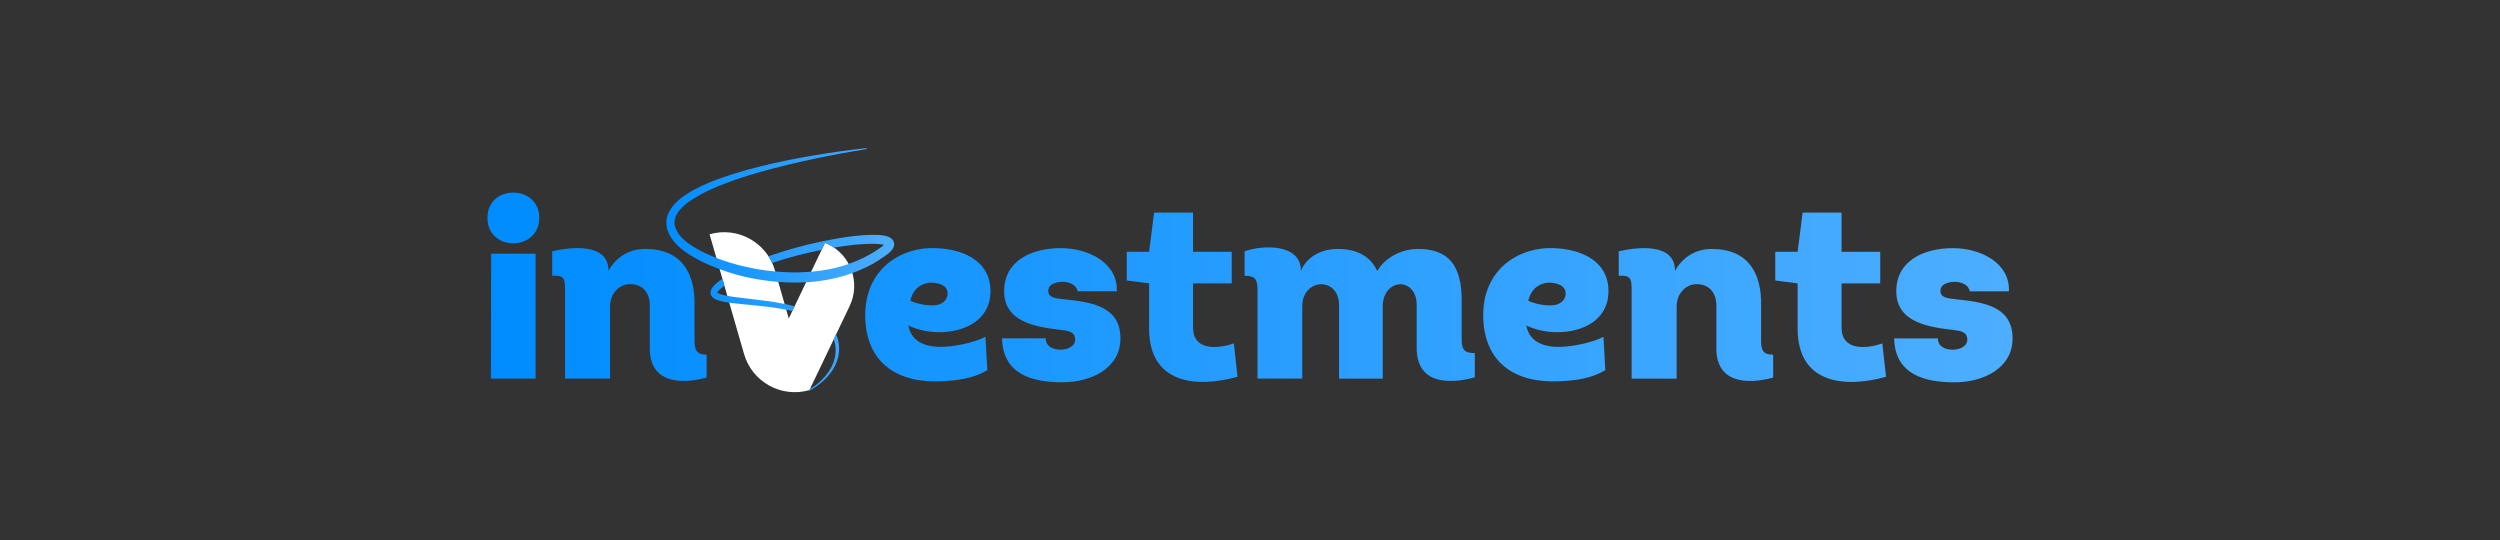 <?xml version="1.0" encoding="UTF-8"?><svg id="Livello_1" xmlns="http://www.w3.org/2000/svg" xmlns:xlink="http://www.w3.org/1999/xlink" viewBox="0 0 1080 233.42"><rect x="0" y="0" width="1080" height="233.42" fill="#333333" stroke="none"/><defs><style>.cls-1{fill:#fff;}.cls-2{fill:url(#Sfumatura_senza_nome_249);}.cls-3{fill:url(#Sfumatura_senza_nome_249-2);}</style><linearGradient id="Sfumatura_senza_nome_249" x1="210.58" y1="124.17" x2="869.42" y2="124.17" gradientUnits="userSpaceOnUse"><stop offset="0" stop-color="#008cff"/><stop offset="1" stop-color="#4daeff"/></linearGradient><linearGradient id="Sfumatura_senza_nome_249-2" x1="287.88" y1="116.37" x2="386.29" y2="116.37" xlink:href="#Sfumatura_senza_nome_249"/></defs><path class="cls-2" d="M221.72,83.2c5.57,0,11.25,3.64,11.25,10.91s-5.68,11.02-11.25,11.02-11.14-3.64-11.14-11.02,5.57-10.91,11.14-10.91Zm9.66,80.35h-19.32l.11-53.98h19.21v53.98Zm32.16,0h-19.43v-38.07c0-4.77-.11-6.71-5.57-6.36v-10.57c7.84-1.82,24.32-3.86,24.32,8.41,3.3-5.91,8.98-9.43,15.8-9.43,15.91,0,21.71,10.57,21.37,24.55v14.77c0,4.21,.68,6.36,5.23,6.36v9.89c-11.25,3.07-24.55,2.39-24.55-12.61v-18.41c.11-6.25-3.86-9.32-8.07-9.32-4.43-.34-9.09,3.41-9.09,9.66v31.14Zm164.34-37.16c-.34,11.36-10.11,16.48-20.12,17.05-5.46,.34-10.91-.68-15.34-2.84,1.25,7.27,7.73,9.55,15.46,9.21,6.48-.34,13.98-2.27,17.84-4.32l.8,14.43c-6.25,3.64-12.61,4.43-19.89,4.77-18.87,.91-32.28-7.84-32.84-27.39-.57-19.77,13.64-29.55,27.73-30.12,12.73-.34,26.71,4.55,26.37,19.21Zm-23.98,5.46c2.73-.11,5.57-2.05,5.46-5.11,0-3.86-4.55-4.66-7.5-4.66-3.64,.34-7.27,2.27-8.64,7.84,2.73,1.25,7.05,2.27,10.68,1.93Zm47.85,14.32c0,3.52,3.18,4.89,6.36,4.89s6.36-1.48,6.36-4.32c0-3.41-2.95-3.86-6.02-4.2-10.8-1.25-24.66-3.3-24.66-16.71s12.16-18.64,24.43-18.64,24.78,6.59,24.21,18.64h-16.93c-.34-2.73-3.64-4.21-6.82-4.09-3.07,.11-5.8,1.36-5.8,3.64-.34,3.41,3.75,3.52,6.36,3.86,12.16,1.25,25.12,2.95,24.78,17.5-.34,12.39-12.61,18.41-25.12,18.41s-25.68-3.18-26.03-18.98h18.87Zm63.64-37.39h16.71v13.64h-16.71v19.09c0,10,10.57,9.32,17.62,6.82l1.59,14.43c-18.87,5.23-38.19,2.39-38.19-20.8v-19.55l-9.66-1.25v-12.39h9.66l2.16-16.93h16.82v16.93Zm47.17,54.78h-19.32v-38.07c0-4.55-.68-6.36-5.57-6.36v-10.57c7.5-2.73,24.32-3.52,24.32,8.41,2.61-6.25,9.09-9.43,15.8-9.43,9.21,0,14.55,3.75,17.16,9.55,3.52-6.02,10.68-9.55,17.62-9.55,15.91,0,19.21,10.57,18.87,24.55v14.21c0,4.43,.8,6.25,5.68,6.25v10.46c-12.16,3.3-25.12,2.39-25.12-12.73v-18.18c.11-6.36-3.52-9.32-7.16-9.32-3.64,.11-7.39,3.3-7.5,9.32v31.48h-18.87v-31.48c.11-6.48-3.86-9.32-7.84-9.32-3.98,.11-8.07,3.3-8.07,9.66v31.14Zm132.29-37.16c-.34,11.36-10.11,16.48-20.12,17.05-5.46,.34-10.91-.68-15.34-2.84,1.25,7.27,7.73,9.55,15.46,9.21,6.48-.34,13.98-2.27,17.84-4.32l.8,14.43c-6.25,3.64-12.61,4.43-19.89,4.77-18.87,.91-32.28-7.84-32.84-27.39-.57-19.77,13.64-29.55,27.73-30.12,12.73-.34,26.71,4.55,26.37,19.21Zm-23.98,5.46c2.73-.11,5.57-2.05,5.46-5.11,0-3.86-4.55-4.66-7.5-4.66-3.64,.34-7.27,2.27-8.64,7.84,2.73,1.25,7.05,2.27,10.68,1.93Zm53.42,31.71h-19.43v-38.07c0-4.77-.11-6.71-5.57-6.36v-10.57c7.84-1.82,24.32-3.86,24.32,8.41,3.3-5.91,8.98-9.43,15.8-9.43,15.91,0,21.71,10.57,21.37,24.55v14.77c0,4.21,.68,6.36,5.23,6.36v9.89c-11.25,3.07-24.55,2.39-24.55-12.61v-18.41c.11-6.25-3.86-9.32-8.07-9.32-4.43-.34-9.09,3.41-9.09,9.66v31.14Zm71.26-54.78h16.71v13.64h-16.71v19.09c0,10,10.57,9.32,17.62,6.82l1.59,14.43c-18.87,5.23-38.19,2.39-38.19-20.8v-19.55l-9.66-1.25v-12.39h9.66l2.16-16.93h16.82v16.93Zm41.6,37.39c0,3.52,3.18,4.89,6.36,4.89s6.36-1.48,6.36-4.32c0-3.41-2.95-3.86-6.02-4.2-10.8-1.25-24.66-3.3-24.66-16.71s12.16-18.64,24.43-18.64,24.78,6.59,24.21,18.64h-16.93c-.34-2.73-3.64-4.21-6.82-4.09-3.07,.11-5.8,1.36-5.8,3.64-.34,3.41,3.75,3.52,6.36,3.86,12.16,1.25,25.12,2.95,24.78,17.5-.34,12.39-12.61,18.41-25.12,18.41s-25.68-3.18-26.03-18.98h18.87Z"/><g><path class="cls-1" d="M367.04,132.22c4.8-10.03,.57-22.05-9.46-26.85l-1.15-.55-15.68,32.75-5.97-20.75c-3.48-12.11-16.13-19.1-28.24-15.62l14.88,51.71c3.48,12.11,16.13,19.1,28.24,15.62h0s0,0,0,0l17.39-36.31Z"/><path class="cls-3" d="M385.44,103.38c-.77-.78-1.45-1.01-2.06-1.24-.61-.2-1.16-.32-1.71-.41-1.09-.18-2.12-.25-3.14-.28-8.07-.08-15.7,1.28-23.34,2.81-7.61,1.6-15.12,3.63-22.48,6.19-.24,.09-.48,.19-.73,.27,.59,.91,1.1,1.88,1.56,2.89,.08-.03,.15-.06,.22-.08,6.91-2.32,14-4.15,21.15-5.58l1.5-3.12,1.15,.55c.96,.46,1.85,1,2.7,1.59,6.06-1.03,12.19-1.78,18.11-1.63,.9,.04,1.8,.12,2.61,.26,.32,.06,.61,.14,.88,.22-.48,.49-1.23,1-2.01,1.52-3.02,2.14-6.3,3.91-9.72,5.34-1.16,.49-2.35,.93-3.54,1.35,.67,1.25,1.2,2.56,1.6,3.92,1.21-.44,2.42-.9,3.6-1.41,3.67-1.56,7.18-3.54,10.42-5.89,.8-.57,1.65-1.12,2.53-2.01,.43-.46,.88-.92,1.26-1.8,.18-.43,.34-1.03,.25-1.72-.08-.69-.45-1.35-.82-1.74Zm-71.26,24.41l.85,2.95c-.87-.12-1.73-.26-2.61-.42-.99-.21-1.99-.44-3.06-.9-.54-.26-1.11-.53-1.68-1.15-.62-.58-.92-1.88-.62-2.69,.54-1.57,1.42-2.23,2.18-2.97,.76-.67,1.55-1.29,2.36-1.89,.15-.11,.31-.21,.46-.31l.88,3.06c-.6,.44-1.2,.89-1.76,1.37-.65,.53-1.25,1.24-1.33,1.52,0,.01,0,0,0,.01,.09,.1,.37,.29,.69,.44,.7,.32,1.58,.56,2.46,.76,.39,.08,.79,.14,1.18,.21Zm25.47,5.99c.88,.18,1.75,.37,2.63,.58l.98-2.04c-1.43-.38-2.87-.73-4.32-1.03l.72,2.49Zm-35.14-24.48c-3.33-1.63-6.64-3.49-9.23-5.89-2.52-2.33-4.45-5.55-3.78-8.52,.57-3.05,3.35-5.73,6.27-7.84,2.99-2.13,6.36-3.88,9.8-5.45,6.93-3.09,14.24-5.46,21.61-7.53,14.79-4.07,29.89-7.2,45.08-9.65,.11-.02,.19-.12,.18-.23-.01-.12-.12-.2-.23-.19-7.67,.79-15.31,1.91-22.92,3.19-7.61,1.28-15.19,2.78-22.7,4.66-7.51,1.87-14.97,4.04-22.21,7.02-3.6,1.52-7.19,3.2-10.5,5.5-1.66,1.15-3.26,2.44-4.67,4.02-1.4,1.57-2.64,3.5-3.12,5.79-.54,2.29-.09,4.74,.86,6.72,.94,2.01,2.26,3.7,3.79,5.17,3.03,2.9,6.51,4.9,10.03,6.73,2.63,1.32,5.33,2.45,8.08,3.45l-1.39-4.85c-1.68-.65-3.34-1.34-4.95-2.11Zm30.39,7.98l1.29,4.48c4,.32,8.02,.4,12.04,.16l2.18-4.55c-.66,.06-1.33,.11-2,.15-4.49,.31-9.01,.17-13.52-.25Zm26.05,32.96c.3,3.67-.91,7.38-3.07,10.46-2.1,3-4.92,5.53-8.06,7.47l-.18,.37s0,0,0,0h0c-.06,.02-.13,.03-.19,.05,0,.02,0,.04,0,.06,.06,.1,.18,.14,.29,.09,3.43-1.85,6.51-4.34,8.93-7.45,2.42-3.09,3.96-7.05,3.82-11.11-.04-1.96-.5-3.92-1.31-5.73l-1,2.08c.42,1.19,.68,2.44,.76,3.73Zm-40.85-31.1c1.68,.42,3.36,.81,5.05,1.13,3.64,.7,7.33,1.2,11.03,1.5l-1.29-4.48c-2.77-.26-5.54-.61-8.28-1.1l-5.28-1.11c-4.04-.96-8.02-2.16-11.87-3.65l1.39,4.85c1.66,.61,3.34,1.18,5.03,1.69l4.21,1.18Zm30.3-1.75l-2.18,4.55c.15,0,.31,0,.46-.01,6.61-.43,13.22-1.69,19.5-3.96-.39-1.36-.93-2.67-1.6-3.92-5.2,1.81-10.66,2.89-16.19,3.35Zm-10.76,16.41l-.72-2.49c-4.86-1.01-9.77-1.6-14.64-2.16-3.41-.41-6.85-.74-10.12-1.34l.85,2.95c3.04,.43,6.02,.66,9,.96,5.25,.51,10.51,1.05,15.62,2.09Z"/></g></svg>